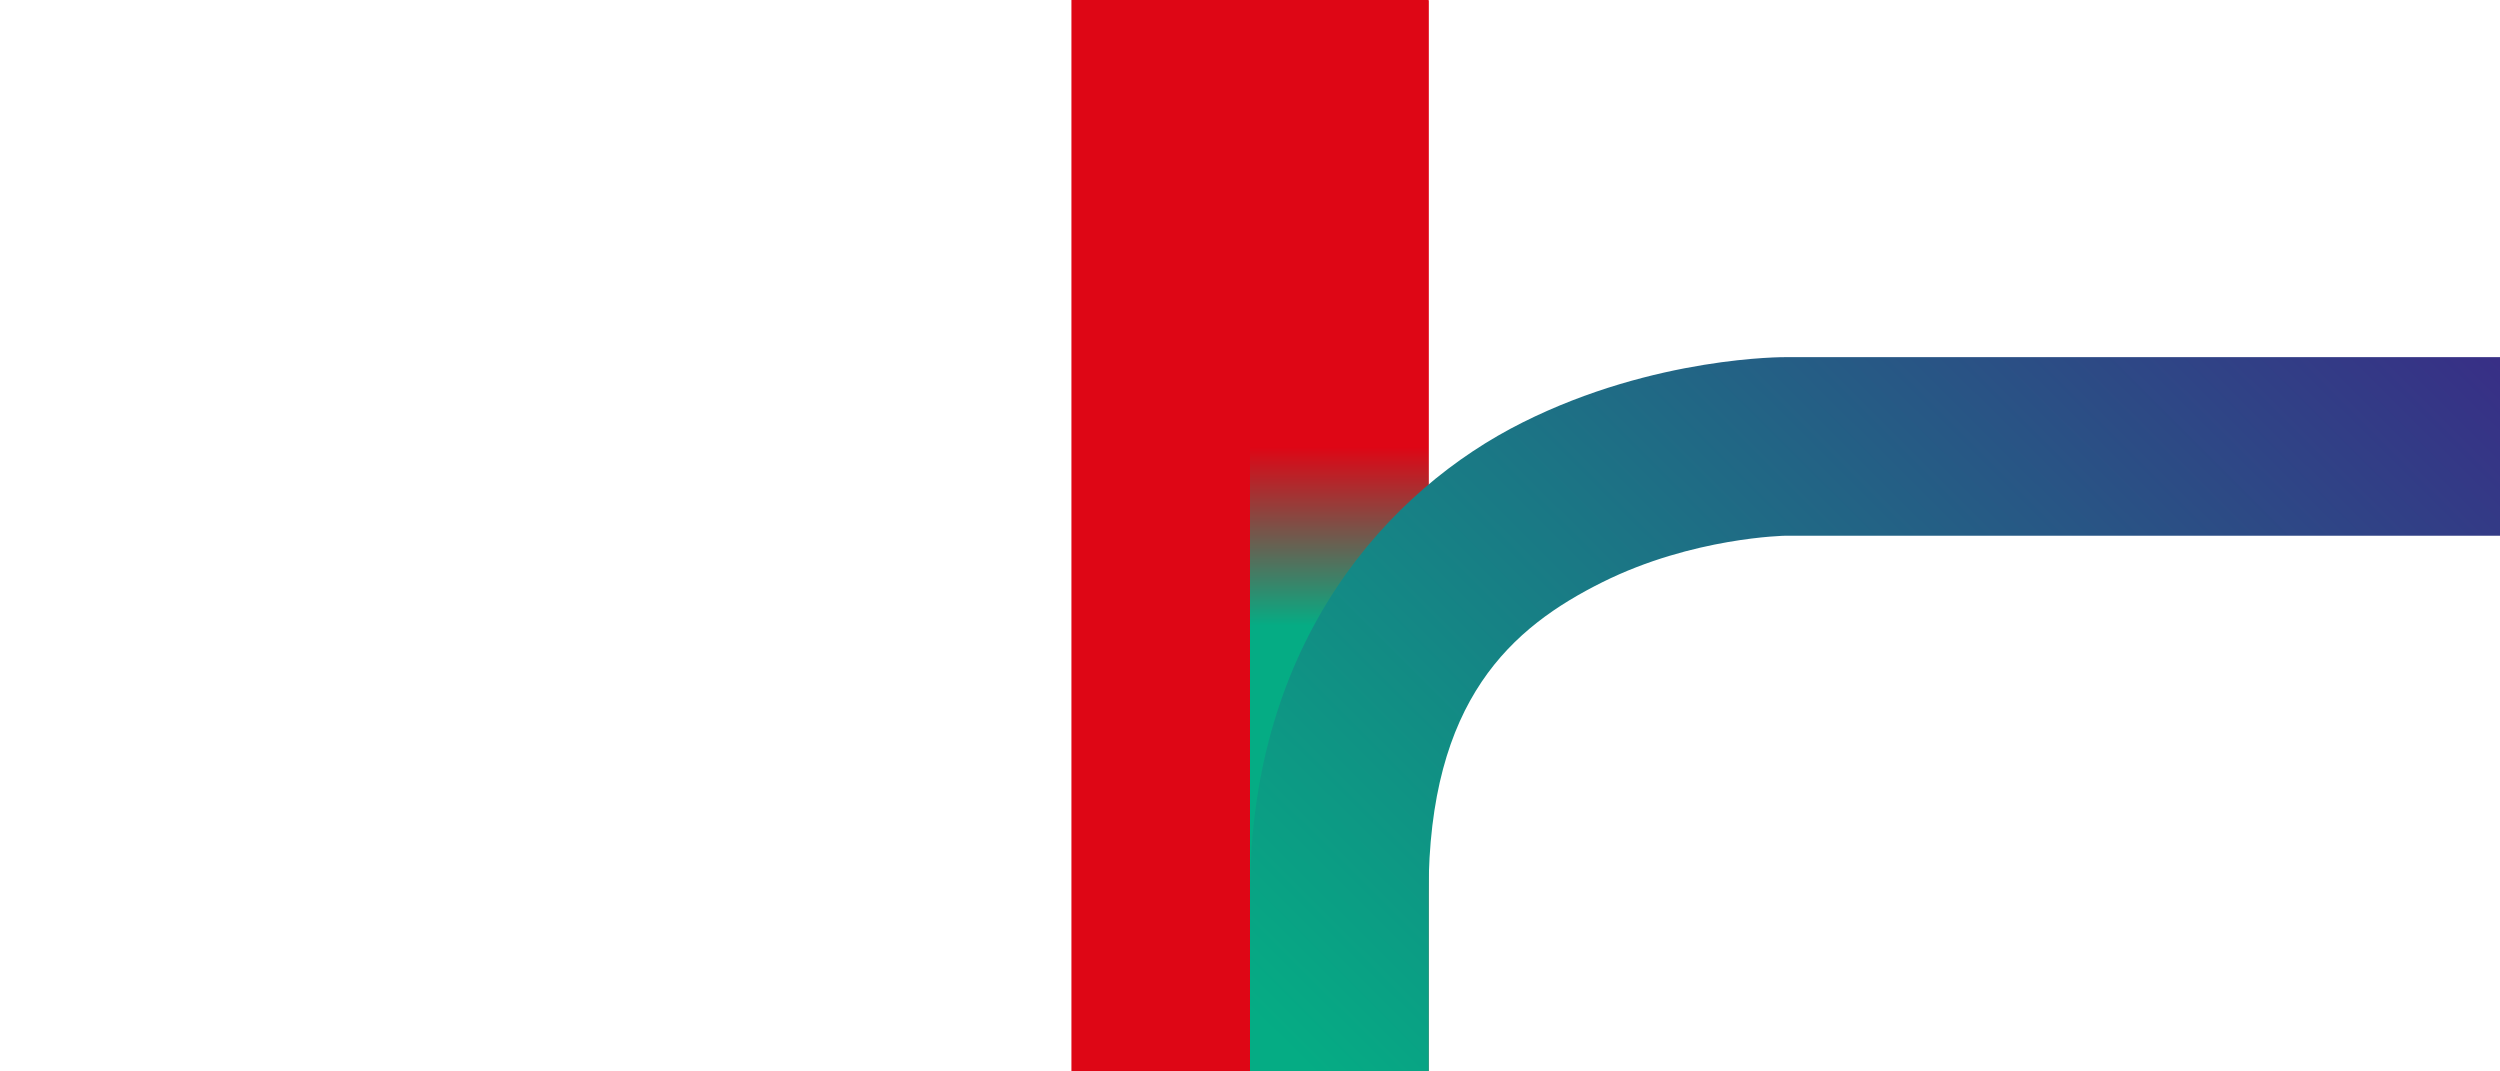 <?xml version="1.0" encoding="UTF-8" standalone="no"?>
<svg
   width="70"
   height="30"
   version="1.1"
   xml:space="preserve"
   id="svg8"
   sodipodi:docname="04A.svg"
   inkscape:version="1.4 (e7c3feb1, 2024-10-09)"
   xmlns:inkscape="http://www.inkscape.org/namespaces/inkscape"
   xmlns:sodipodi="http://sodipodi.sourceforge.net/DTD/sodipodi-0.dtd"
   xmlns:xlink="http://www.w3.org/1999/xlink"
   xmlns="http://www.w3.org/2000/svg"
   xmlns:svg="http://www.w3.org/2000/svg"><sodipodi:namedview
     id="namedview8"
     pagecolor="#ffffff"
     bordercolor="#000000"
     borderopacity="0.25"
     inkscape:showpageshadow="2"
     inkscape:pageopacity="0.0"
     inkscape:pagecheckerboard="0"
     inkscape:deskcolor="#d1d1d1"
     inkscape:zoom="3.654171"
     inkscape:cx="34.7548"
     inkscape:cy="14.77763"
     inkscape:window-width="1416"
     inkscape:window-height="709"
     inkscape:window-x="0"
     inkscape:window-y="25"
     inkscape:window-maximized="0"
     inkscape:current-layer="svg8" /><defs
     id="defs7"><linearGradient
       id="linearGradient9"
       inkscape:collect="always"><stop
         style="stop-color:#de0615;stop-opacity:1;"
         offset="0"
         id="stop9" /><stop
         style="stop-color:#05ac84;stop-opacity:1;"
         offset="1"
         id="stop10" /></linearGradient><clipPath
       id="b"><path
         d="m1 0.625h14v18.8h-14z"
         id="path1" /></clipPath><clipPath
       id="c"><path
         d="m16 0.625h18v18.8h-18z"
         id="path2" /></clipPath><clipPath
       id="a"><path
         d="M0 0h35v20H0z"
         id="path3" /></clipPath><clipPath
       id="e"><path
         d="m3 0.762h17v26.9h-17z"
         id="path4" /></clipPath><clipPath
       id="f"><path
         d="m23 0.762h17v26.9h-17z"
         id="path5" /></clipPath><clipPath
       id="d"><path
         d="M0 0h43v28H0z"
         id="path6" /></clipPath><g
       id="h"
       clip-path="url(#a)" /><g
       id="i"
       clip-path="url(#d)" /><linearGradient
       id="linearGradient14"
       x1="69.1"
       x2="40.9"
       y1="5.87"
       y2="34.2"
       gradientUnits="userSpaceOnUse"><stop
         stop-color="#3b2786"
         offset="0"
         id="stop6" /><stop
         stop-color="#05ac84"
         offset="1"
         id="stop7" /></linearGradient><linearGradient
       inkscape:collect="always"
       xlink:href="#linearGradient9"
       id="linearGradient10"
       x1="32.5"
       y1="12.5"
       x2="32.5"
       y2="17.5"
       gradientUnits="userSpaceOnUse"
       gradientTransform="translate(5,0.015)" /></defs><path
     d="m30 0h10v30h-10z"
     fill="#de0615"
     style="paint-order:fill markers stroke"
     id="path7" /><path
     d="M 35,0.015 H 40 V 30.015 H 35 Z"
     fill="#de0615"
     style="fill:url(#linearGradient10);stroke-width:0.707;paint-order:fill markers stroke"
     id="path9" /><path
     d="m40 30v-5c0-5.42 2.34-7.44 4.87-8.7s5.13-1.3 5.13-1.3h25v-5h-25s-3.65-0.035-7.37 1.83c-3.72 1.86-7.63 6.09-7.63 13.2v5z"
     fill="url(#linearGradient14)"
     style="paint-order:fill markers stroke"
     id="path8" /></svg>
